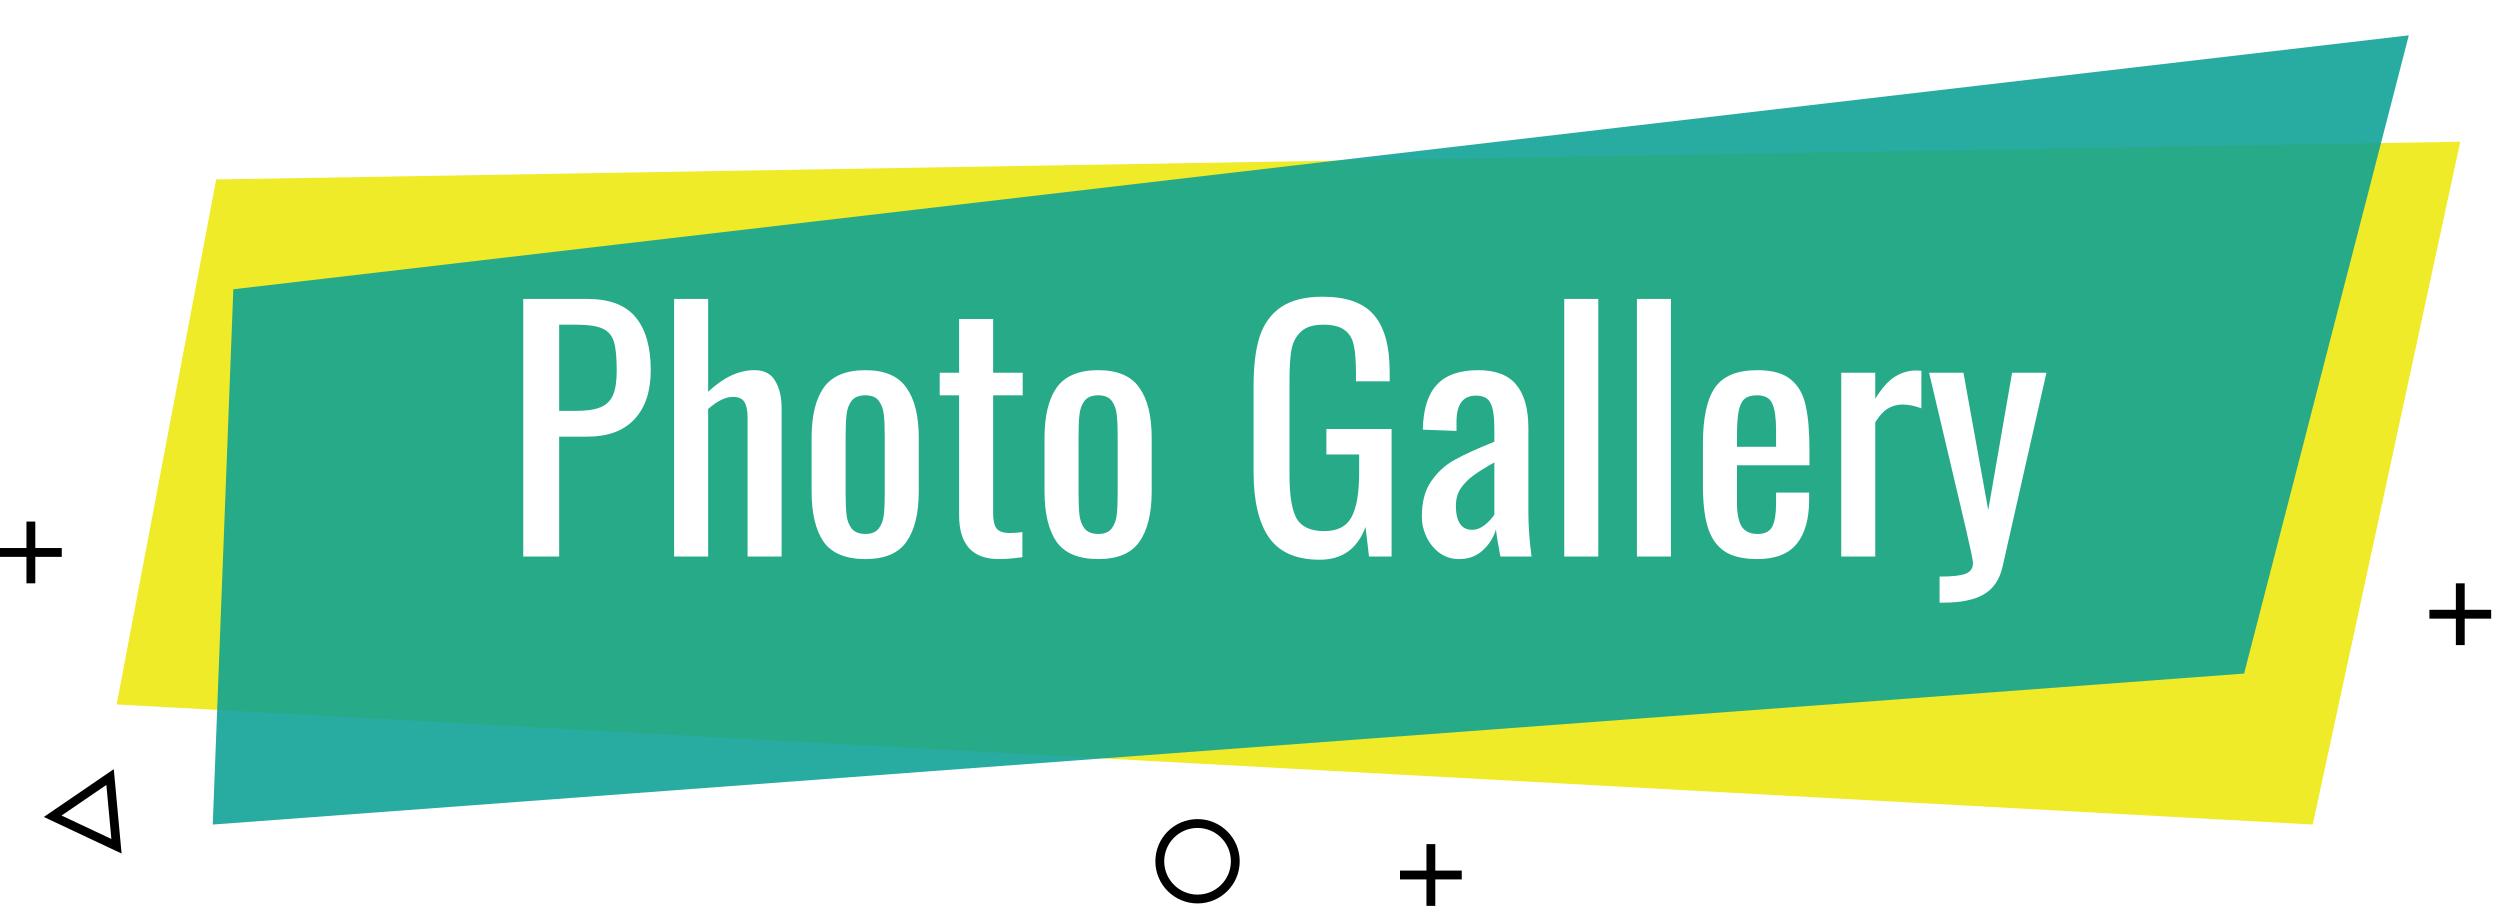 <svg width="283" height="103" viewBox="0 0 283 103" fill="none" xmlns="http://www.w3.org/2000/svg">
<g filter="url(#filter0_d)">
<path d="M278.504 12.041L24.471 16.314L13.207 75.744L261.802 89.339L278.504 12.041Z" fill="#EDE912" fill-opacity="0.9"/>
</g>
<g filter="url(#filter1_d)">
<path d="M272.678 0L26.413 28.744L24.083 89.339L254.033 72.248L272.678 0Z" fill="#0CA195" fill-opacity="0.88"/>
</g>
<circle cx="135.562" cy="97.496" r="4.273" stroke="black"/>
<path d="M3.496 59.041V66.033" stroke="black"/>
<path d="M0 62.537H6.992" stroke="black"/>
<path d="M161.975 95.554V102.545" stroke="black"/>
<path d="M158.479 99.05H165.471" stroke="black"/>
<path d="M278.504 66.033V73.025" stroke="black"/>
<path d="M275.008 69.529H282" stroke="black"/>
<path d="M5.965 92.4L12.461 87.96L13.185 95.796L5.965 92.4Z" stroke="black"/>
<path d="M59.229 33.84H66.465C68.985 33.84 70.809 34.524 71.937 35.892C73.089 37.26 73.665 39.264 73.665 41.904C73.665 44.28 73.053 46.128 71.829 47.448C70.605 48.768 68.829 49.428 66.501 49.428H63.297V63H59.229V33.84ZM65.169 46.512C66.369 46.512 67.293 46.38 67.941 46.116C68.613 45.852 69.093 45.396 69.381 44.748C69.669 44.1 69.813 43.164 69.813 41.94C69.813 40.452 69.705 39.36 69.489 38.664C69.273 37.968 68.841 37.476 68.193 37.188C67.569 36.9 66.573 36.756 65.205 36.756H63.297V46.512H65.169ZM76.31 33.84H80.162V44.352C81.89 42.72 83.63 41.904 85.382 41.904C86.51 41.904 87.302 42.312 87.758 43.128C88.238 43.944 88.478 44.952 88.478 46.152V63H84.626V47.268C84.626 46.476 84.506 45.888 84.266 45.504C84.026 45.12 83.594 44.928 82.97 44.928C82.13 44.928 81.194 45.384 80.162 46.296V63H76.31V33.84ZM97.957 63.288C95.749 63.288 94.177 62.64 93.241 61.344C92.329 60.024 91.873 58.116 91.873 55.62V49.572C91.873 47.076 92.329 45.18 93.241 43.884C94.177 42.564 95.749 41.904 97.957 41.904C100.141 41.904 101.689 42.564 102.601 43.884C103.537 45.18 104.005 47.076 104.005 49.572V55.62C104.005 58.116 103.537 60.024 102.601 61.344C101.689 62.64 100.141 63.288 97.957 63.288ZM97.957 60.444C98.653 60.444 99.157 60.24 99.469 59.832C99.781 59.424 99.973 58.92 100.045 58.32C100.117 57.72 100.153 56.904 100.153 55.872V49.356C100.153 48.324 100.117 47.508 100.045 46.908C99.973 46.284 99.781 45.768 99.469 45.36C99.157 44.952 98.653 44.748 97.957 44.748C97.261 44.748 96.745 44.952 96.409 45.36C96.097 45.768 95.905 46.284 95.833 46.908C95.761 47.508 95.725 48.324 95.725 49.356V55.872C95.725 56.904 95.761 57.72 95.833 58.32C95.905 58.92 96.097 59.424 96.409 59.832C96.745 60.24 97.261 60.444 97.957 60.444ZM113.07 63.288C110.07 63.288 108.57 61.632 108.57 58.32V44.748H106.374V42.192H108.57V36.108H112.422V42.192H115.77V44.748H112.422V58.068C112.422 58.908 112.554 59.496 112.818 59.832C113.082 60.168 113.586 60.336 114.33 60.336C114.81 60.336 115.278 60.3 115.734 60.228V63.072C114.774 63.216 113.886 63.288 113.07 63.288ZM124.324 63.288C122.116 63.288 120.544 62.64 119.608 61.344C118.696 60.024 118.24 58.116 118.24 55.62V49.572C118.24 47.076 118.696 45.18 119.608 43.884C120.544 42.564 122.116 41.904 124.324 41.904C126.508 41.904 128.056 42.564 128.968 43.884C129.904 45.18 130.372 47.076 130.372 49.572V55.62C130.372 58.116 129.904 60.024 128.968 61.344C128.056 62.64 126.508 63.288 124.324 63.288ZM124.324 60.444C125.02 60.444 125.524 60.24 125.836 59.832C126.148 59.424 126.34 58.92 126.412 58.32C126.484 57.72 126.52 56.904 126.52 55.872V49.356C126.52 48.324 126.484 47.508 126.412 46.908C126.34 46.284 126.148 45.768 125.836 45.36C125.524 44.952 125.02 44.748 124.324 44.748C123.628 44.748 123.112 44.952 122.776 45.36C122.464 45.768 122.272 46.284 122.2 46.908C122.128 47.508 122.092 48.324 122.092 49.356V55.872C122.092 56.904 122.128 57.72 122.2 58.32C122.272 58.92 122.464 59.424 122.776 59.832C123.112 60.24 123.628 60.444 124.324 60.444ZM149.392 63.36C146.752 63.36 144.844 62.532 143.668 60.876C142.492 59.196 141.904 56.712 141.904 53.424V43.668C141.904 41.412 142.132 39.564 142.588 38.124C143.068 36.66 143.872 35.544 145 34.776C146.152 33.984 147.724 33.588 149.716 33.588C152.404 33.588 154.336 34.272 155.512 35.64C156.712 37.008 157.312 39.156 157.312 42.084V43.164H153.496V42.264C153.496 40.872 153.412 39.804 153.244 39.06C153.076 38.292 152.716 37.716 152.164 37.332C151.636 36.948 150.844 36.756 149.788 36.756C148.66 36.756 147.82 37.02 147.268 37.548C146.716 38.052 146.356 38.736 146.188 39.6C146.044 40.464 145.972 41.616 145.972 43.056V53.856C145.972 56.088 146.236 57.696 146.764 58.68C147.316 59.64 148.36 60.12 149.896 60.12C151.408 60.12 152.44 59.592 152.992 58.536C153.568 57.48 153.856 55.788 153.856 53.46V51.444H150.148V48.564H157.528V63H154.972L154.576 59.652C153.664 62.124 151.936 63.36 149.392 63.36ZM165.129 63.288C164.337 63.288 163.617 63.06 162.969 62.604C162.345 62.148 161.853 61.548 161.493 60.804C161.133 60.06 160.953 59.28 160.953 58.464C160.953 56.832 161.301 55.512 161.997 54.504C162.693 53.472 163.581 52.656 164.661 52.056C165.741 51.456 167.241 50.772 169.161 50.004V48.528C169.161 47.16 169.017 46.2 168.729 45.648C168.465 45.072 167.913 44.784 167.073 44.784C165.609 44.784 164.877 45.768 164.877 47.736V48.78L161.061 48.636C161.109 46.332 161.637 44.64 162.645 43.56C163.653 42.456 165.213 41.904 167.325 41.904C169.317 41.904 170.757 42.456 171.645 43.56C172.557 44.64 173.013 46.284 173.013 48.492V57.996C173.013 59.556 173.133 61.224 173.373 63H169.845C169.581 61.632 169.413 60.612 169.341 59.94C169.053 60.876 168.549 61.668 167.829 62.316C167.133 62.964 166.233 63.288 165.129 63.288ZM166.641 59.976C167.145 59.976 167.637 59.784 168.117 59.4C168.597 58.992 168.945 58.608 169.161 58.248V52.344C168.129 52.92 167.325 53.424 166.749 53.856C166.197 54.264 165.729 54.744 165.345 55.296C164.985 55.848 164.805 56.508 164.805 57.276C164.805 58.14 164.961 58.812 165.273 59.292C165.585 59.748 166.041 59.976 166.641 59.976ZM177.074 33.84H180.926V63H177.074V33.84ZM185.3 33.84H189.152V63H185.3V33.84ZM198.927 63.288C197.319 63.288 196.071 62.988 195.183 62.388C194.295 61.764 193.671 60.852 193.311 59.652C192.951 58.452 192.771 56.892 192.771 54.972V50.22C192.771 47.34 193.215 45.24 194.103 43.92C195.015 42.576 196.623 41.904 198.927 41.904C200.607 41.904 201.867 42.252 202.707 42.948C203.571 43.644 204.135 44.628 204.399 45.9C204.687 47.148 204.831 48.84 204.831 50.976V52.668H196.623V56.844C196.623 58.116 196.803 59.04 197.163 59.616C197.547 60.168 198.147 60.444 198.963 60.444C199.779 60.444 200.331 60.168 200.619 59.616C200.907 59.04 201.051 58.176 201.051 57.024V55.764H204.795V56.556C204.795 58.74 204.327 60.408 203.391 61.56C202.455 62.712 200.967 63.288 198.927 63.288ZM201.051 50.58V48.708C201.051 47.292 200.907 46.284 200.619 45.684C200.355 45.06 199.779 44.748 198.891 44.748C198.267 44.748 197.787 44.892 197.451 45.18C197.139 45.468 196.923 45.948 196.803 46.62C196.683 47.268 196.623 48.216 196.623 49.464V50.58H201.051ZM208.427 42.192H212.279V45.144C212.999 43.968 213.731 43.14 214.475 42.66C215.243 42.18 216.047 41.94 216.887 41.94C217.103 41.94 217.307 41.952 217.499 41.976V46.224C216.731 45.936 216.023 45.792 215.375 45.792C214.751 45.792 214.187 45.948 213.683 46.26C213.203 46.548 212.735 47.064 212.279 47.808V63H208.427V42.192ZM219.561 65.268C221.001 65.268 221.985 65.16 222.513 64.944C223.065 64.728 223.341 64.32 223.341 63.72C223.341 63.432 223.077 62.16 222.549 59.904L218.373 42.192H222.261L225.069 57.744L227.769 42.192H231.657L226.689 64.152C226.353 65.616 225.645 66.66 224.565 67.284C223.485 67.908 221.973 68.22 220.029 68.22H219.561V65.268Z" fill="white"/>
<defs>
<filter id="filter0_d" x="9.207" y="12.041" width="273.298" height="85.297" filterUnits="userSpaceOnUse" color-interpolation-filters="sRGB">
<feFlood flood-opacity="0" result="BackgroundImageFix"/>
<feColorMatrix in="SourceAlpha" type="matrix" values="0 0 0 0 0 0 0 0 0 0 0 0 0 0 0 0 0 0 127 0"/>
<feOffset dy="4"/>
<feGaussianBlur stdDeviation="2"/>
<feColorMatrix type="matrix" values="0 0 0 0 0 0 0 0 0 0 0 0 0 0 0 0 0 0 0.25 0"/>
<feBlend mode="normal" in2="BackgroundImageFix" result="effect1_dropShadow"/>
<feBlend mode="normal" in="SourceGraphic" in2="effect1_dropShadow" result="shape"/>
</filter>
<filter id="filter1_d" x="20.083" y="0" width="256.595" height="97.339" filterUnits="userSpaceOnUse" color-interpolation-filters="sRGB">
<feFlood flood-opacity="0" result="BackgroundImageFix"/>
<feColorMatrix in="SourceAlpha" type="matrix" values="0 0 0 0 0 0 0 0 0 0 0 0 0 0 0 0 0 0 127 0"/>
<feOffset dy="4"/>
<feGaussianBlur stdDeviation="2"/>
<feColorMatrix type="matrix" values="0 0 0 0 0 0 0 0 0 0 0 0 0 0 0 0 0 0 0.25 0"/>
<feBlend mode="normal" in2="BackgroundImageFix" result="effect1_dropShadow"/>
<feBlend mode="normal" in="SourceGraphic" in2="effect1_dropShadow" result="shape"/>
</filter>
</defs>
</svg>
